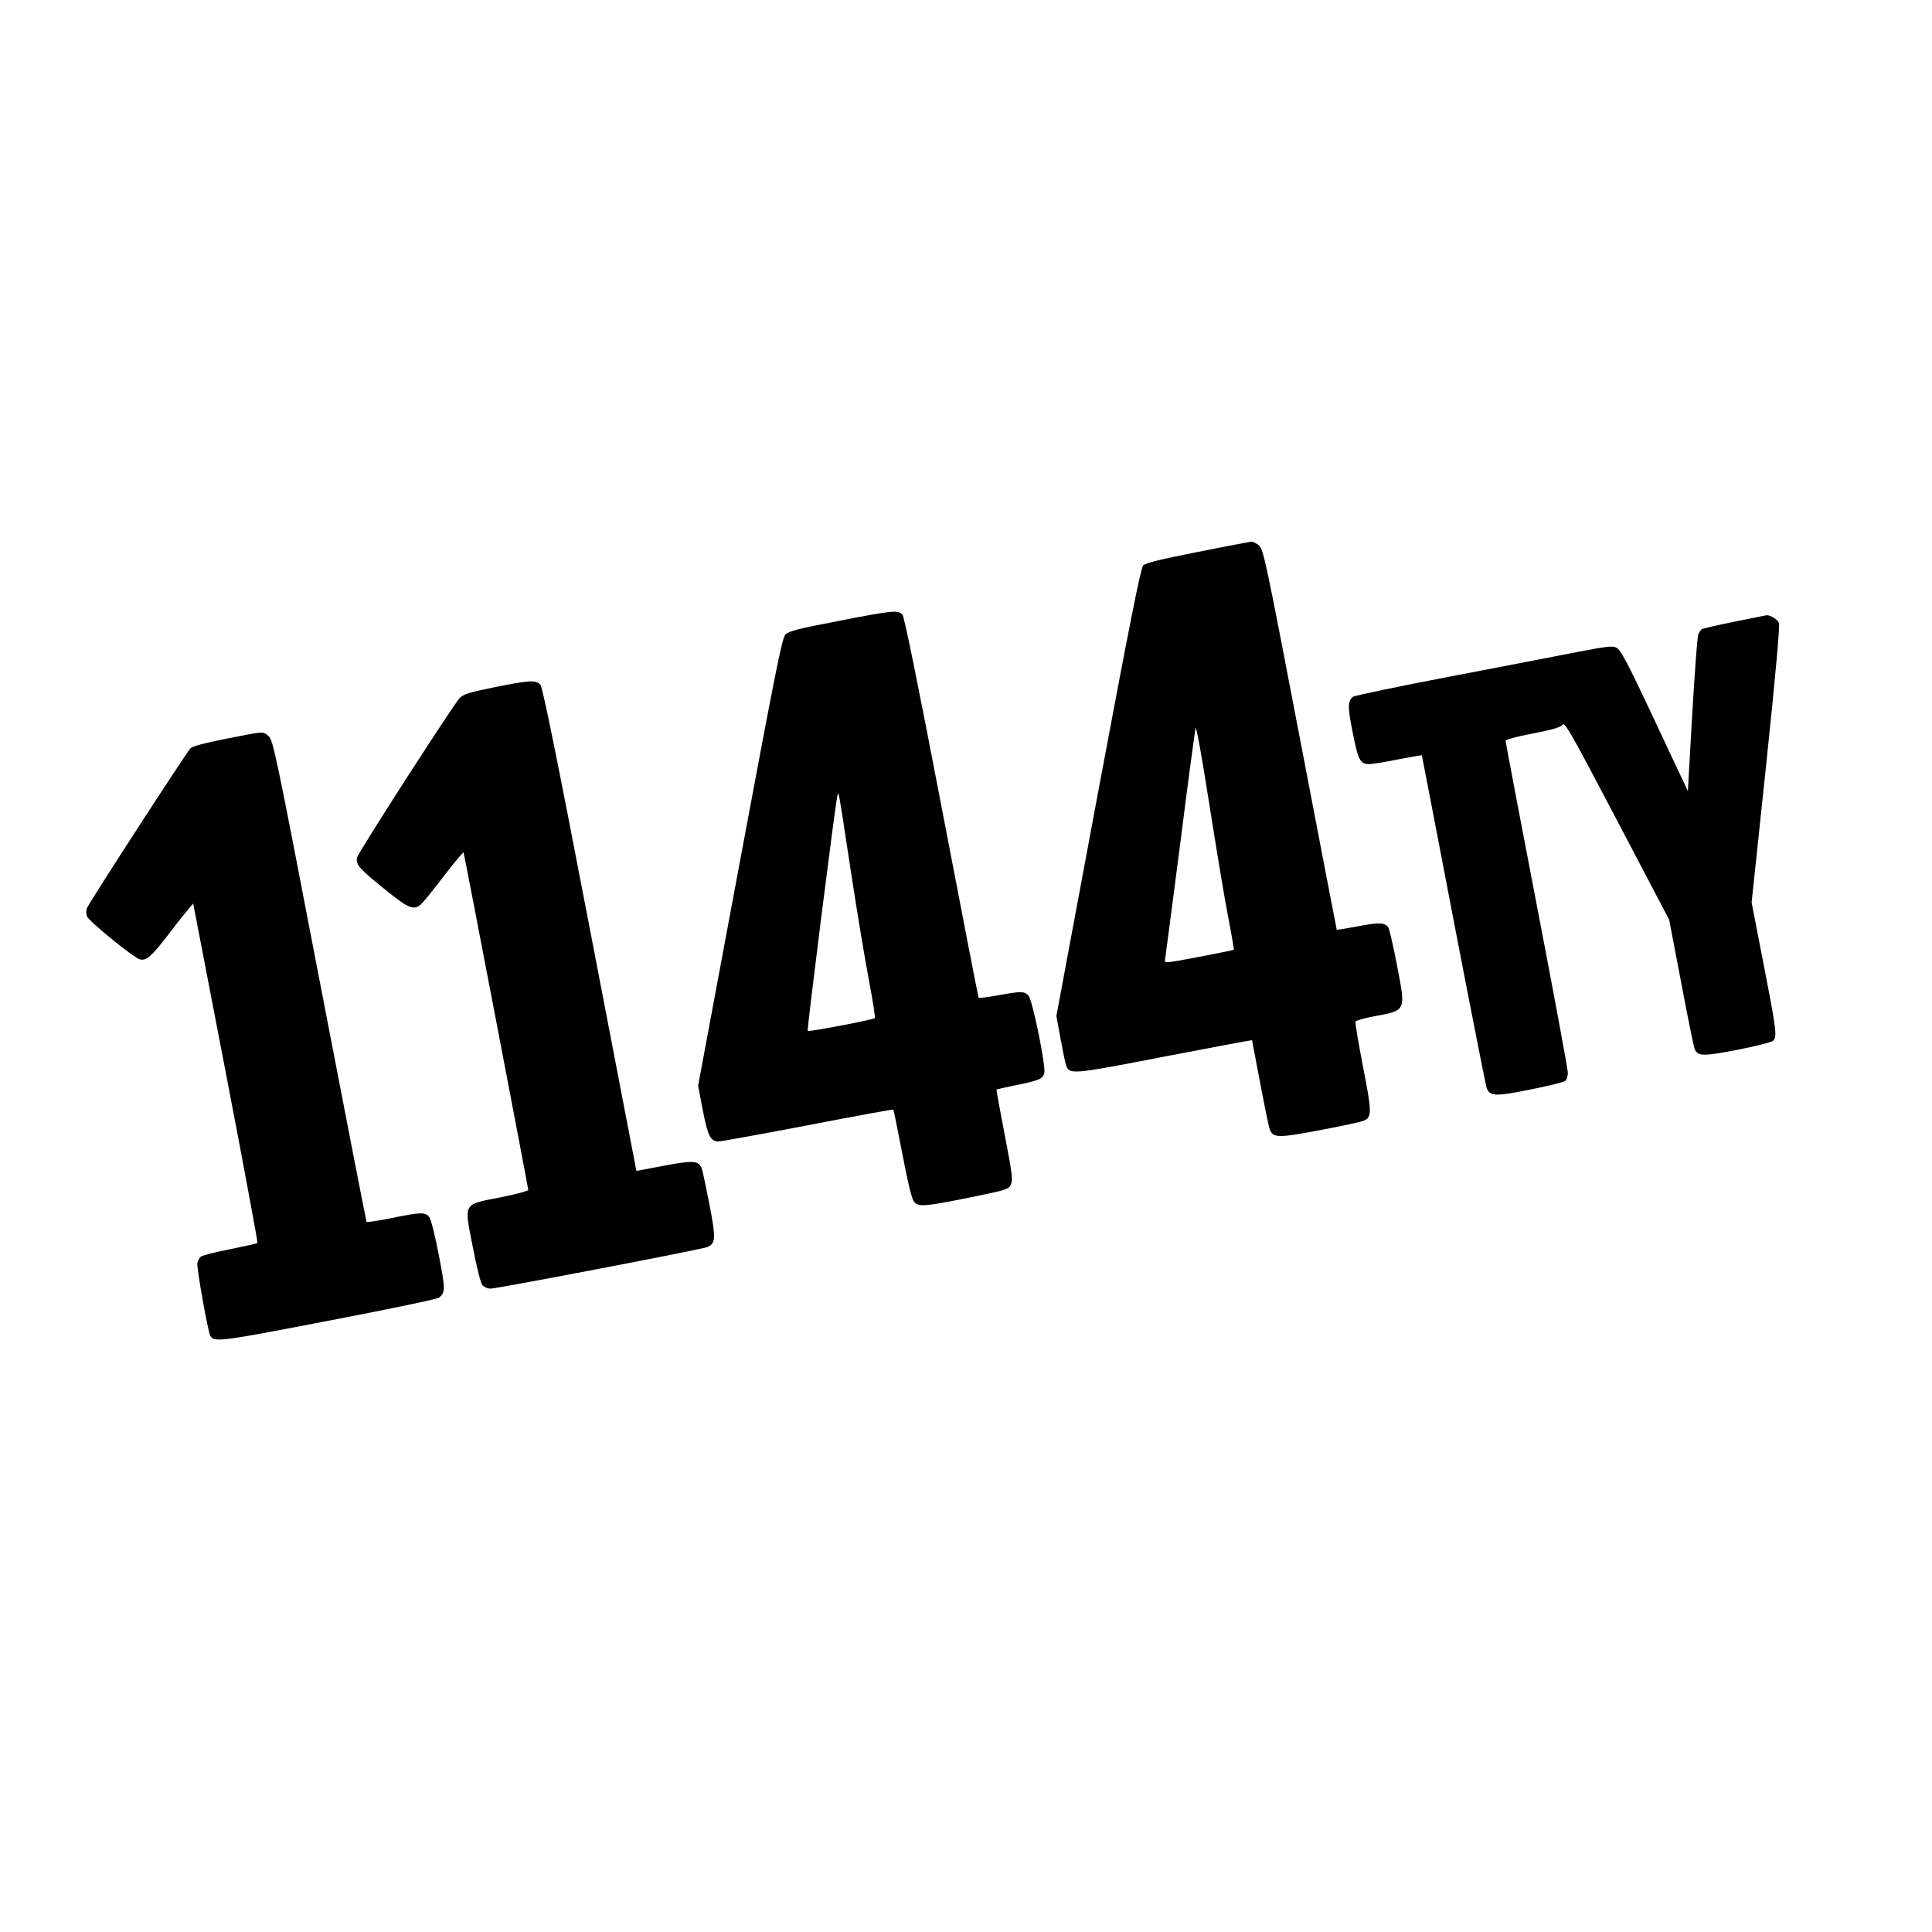 <?xml version="1.0" standalone="no"?>
<!DOCTYPE svg PUBLIC "-//W3C//DTD SVG 20010904//EN"
 "http://www.w3.org/TR/2001/REC-SVG-20010904/DTD/svg10.dtd">
<svg version="1.0" xmlns="http://www.w3.org/2000/svg"
 width="1024pt" height="1024pt" viewBox="0 0 1024 1024"
 preserveAspectRatio="xMidYMid meet">
<g transform="translate(0,1024) scale(0.1,-0.1)"
fill="#000000" stroke="none">
<path d="M6346 7314 c-194 -38 -275 -58 -287 -71 -13 -14 -72 -310 -239 -1203
l-221 -1185 22 -120 c12 -66 25 -130 30 -143 18 -48 31 -47 521 48 255 49 463
88 464 87 0 -1 20 -103 43 -226 23 -123 46 -234 51 -247 18 -46 44 -46 267 -4
115 22 218 44 231 50 44 19 44 44 -4 287 -24 125 -42 233 -40 238 2 6 48 19
102 29 168 31 165 26 119 267 -19 99 -40 189 -45 200 -17 30 -49 32 -165 9
-59 -11 -109 -19 -110 -18 -1 2 -88 455 -194 1008 -180 939 -194 1006 -217
1028 -14 12 -33 22 -42 21 -9 -1 -138 -25 -286 -55z m164 -1937 c18 -92 31
-169 29 -171 -2 -2 -86 -19 -186 -38 -179 -34 -182 -34 -178 -14 2 12 38 287
80 611 41 325 78 601 82 615 3 15 33 -149 73 -405 37 -236 82 -506 100 -598z"/>
<path d="M4440 6948 c-208 -40 -259 -53 -277 -71 -18 -19 -50 -179 -242 -1207
l-221 -1185 25 -129 c26 -136 41 -166 83 -166 14 0 228 39 474 86 247 48 451
85 453 83 2 -2 23 -109 48 -237 31 -161 50 -238 62 -252 25 -28 55 -25 295 23
196 40 206 43 218 69 11 24 7 57 -33 264 -25 130 -45 238 -43 239 2 2 49 12
106 24 118 24 140 33 147 64 9 36 -63 389 -84 410 -23 24 -37 24 -159 2 -56
-10 -104 -16 -105 -14 -2 2 -90 456 -196 1009 -130 678 -198 1011 -208 1023
-23 25 -55 21 -343 -35z m70 -1328 c33 -217 77 -480 97 -583 19 -103 33 -190
30 -193 -9 -9 -350 -74 -356 -68 -5 5 143 1177 156 1239 8 37 2 72 73 -395z"/>
<path d="M9193 6945 c-89 -18 -167 -36 -173 -40 -6 -4 -15 -17 -19 -28 -5 -12
-19 -204 -32 -426 l-23 -404 -18 39 c-11 22 -90 190 -176 374 -126 268 -163
337 -184 347 -21 11 -52 7 -199 -21 -96 -19 -401 -78 -679 -131 -278 -53 -511
-102 -519 -108 -28 -24 -29 -53 -1 -191 29 -147 39 -166 89 -166 14 0 82 11
151 25 68 13 125 23 126 22 1 -1 76 -393 168 -872 92 -478 171 -880 176 -893
18 -43 47 -44 230 -7 95 19 178 39 186 46 8 6 14 26 14 43 0 18 -74 418 -165
890 -91 472 -165 863 -165 869 0 7 57 23 143 39 103 20 146 32 157 46 14 17
35 -20 291 -507 l276 -526 63 -330 c34 -181 67 -340 71 -353 16 -41 43 -42
229 -6 95 19 180 40 188 48 22 21 17 59 -51 407 l-63 326 77 729 c50 473 73
737 68 752 -8 19 -47 44 -67 41 -4 -1 -80 -16 -169 -34z"/>
<path d="M2618 6597 c-132 -27 -162 -36 -182 -57 -35 -38 -539 -820 -544 -846
-7 -36 13 -59 143 -164 142 -115 164 -122 211 -67 16 18 70 85 119 150 50 64
91 113 92 109 5 -15 343 -1780 343 -1789 0 -5 -66 -23 -147 -39 -202 -40 -194
-25 -147 -264 21 -110 42 -192 51 -202 9 -10 28 -18 43 -18 35 0 1119 208
1148 220 46 20 47 45 12 227 -18 92 -36 178 -41 191 -16 41 -46 43 -202 13
l-144 -27 -246 1279 c-179 932 -251 1284 -263 1298 -23 26 -58 24 -246 -14z"/>
<path d="M1196 6324 c-115 -23 -176 -39 -187 -51 -23 -24 -537 -817 -548 -846
-5 -12 -5 -32 0 -44 10 -26 248 -220 281 -228 34 -9 64 18 159 143 45 59 92
117 103 130 l20 23 173 -898 c95 -493 170 -899 168 -901 -2 -3 -68 -17 -145
-33 -78 -15 -147 -33 -155 -39 -7 -6 -16 -21 -19 -34 -5 -22 56 -365 69 -387
21 -34 52 -30 627 81 314 60 577 115 585 122 34 28 34 45 -2 230 -22 112 -41
189 -52 200 -21 24 -46 23 -197 -8 -70 -14 -130 -23 -133 -21 -2 3 -114 578
-249 1279 -231 1202 -246 1274 -270 1296 -31 27 -20 27 -228 -14z"/>
</g>
</svg>
